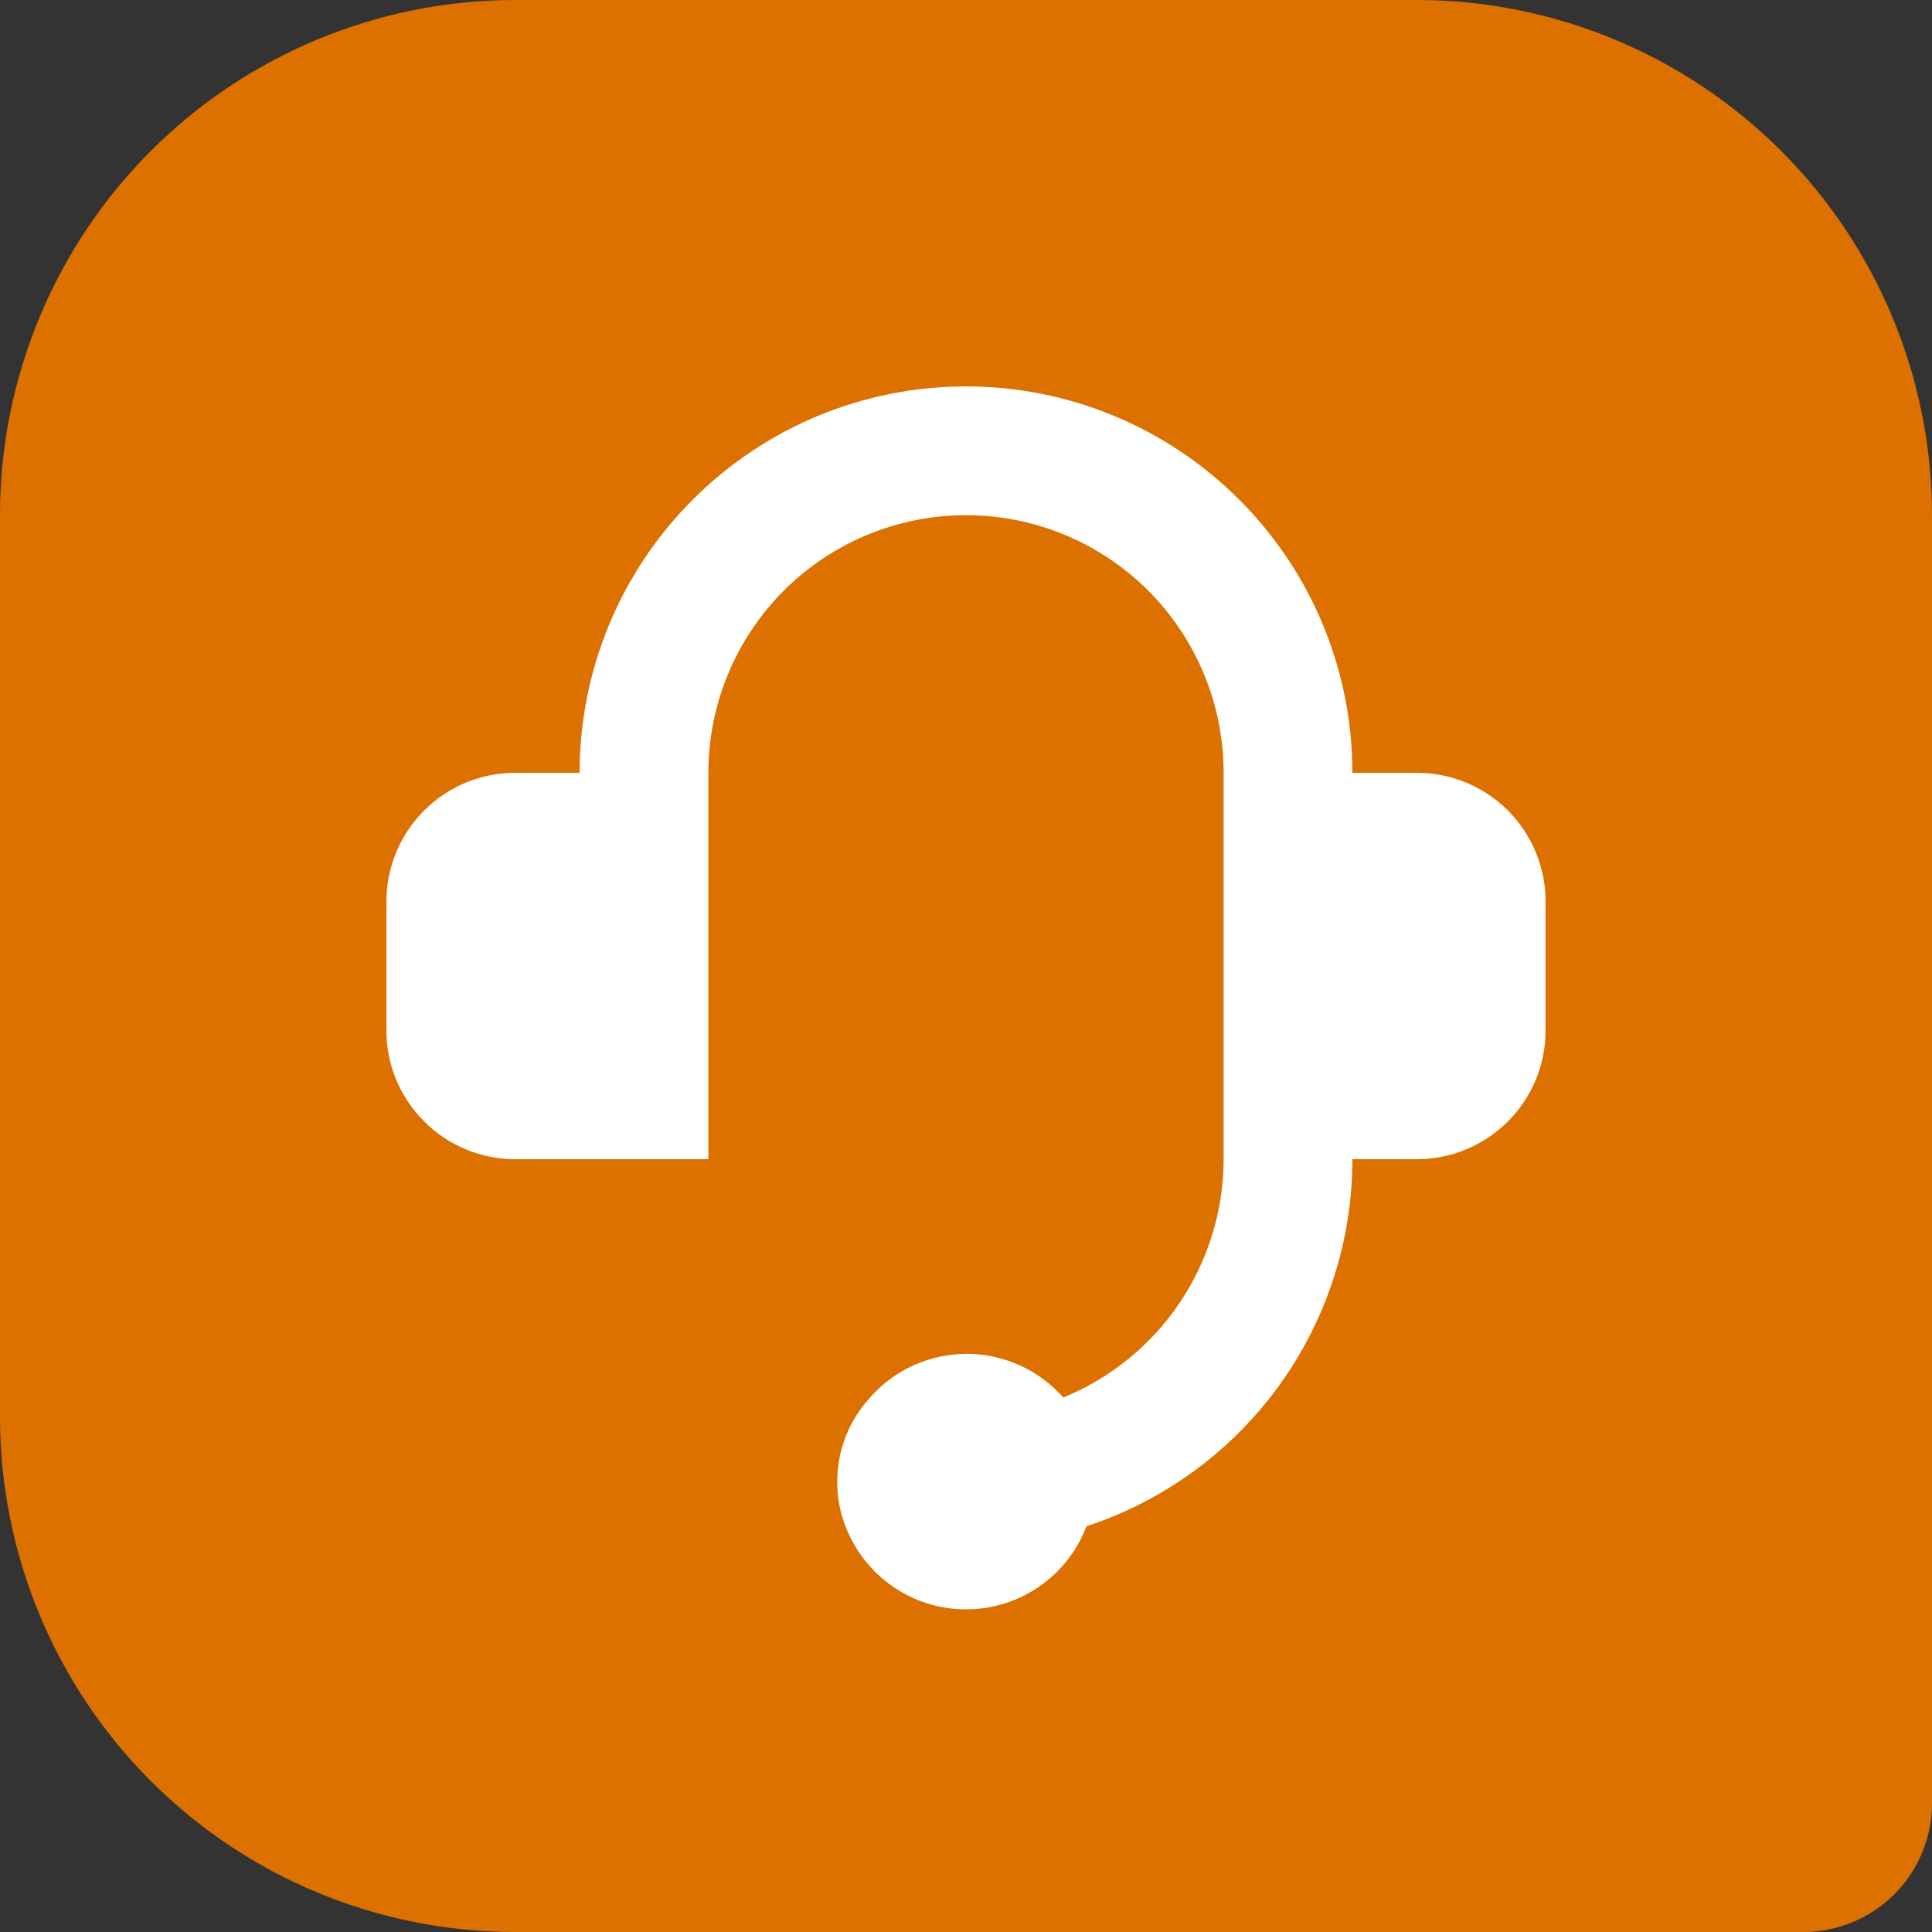 <svg width="20" height="20" viewBox="0 0 20 20" fill="none" xmlns="http://www.w3.org/2000/svg">
<rect x="0" y="0" width="20" height="20" fill="#333333" stroke="none"/>
<path d="M20 5.333V18.667C20 19.02 19.86 19.359 19.61 19.61C19.359 19.86 19.02 20 18.667 20H5.333C3.919 20 2.562 19.438 1.562 18.438C0.562 17.438 0 16.081 0 14.667V5.333C0 3.919 0.562 2.562 1.562 1.562C2.562 0.562 3.919 0 5.333 0L14.667 0C16.081 0 17.438 0.562 18.438 1.562C19.438 2.562 20 3.919 20 5.333Z" fill="#DC7100"/>
<path fill-rule="evenodd" clip-rule="evenodd" d="M14.667 8H14C14 6.939 13.579 5.922 12.828 5.172C12.078 4.421 11.061 4 10 4C8.939 4 7.922 4.421 7.172 5.172C6.421 5.922 6 6.939 6 8H5.333C4.98 8 4.641 8.14 4.391 8.39C4.14 8.641 4 8.98 4 9.333V10.667C4 11.02 4.14 11.359 4.391 11.609C4.641 11.86 4.98 12 5.333 12H7.333V8C7.333 7.293 7.614 6.614 8.114 6.114C8.614 5.614 9.293 5.333 10 5.333C10.707 5.333 11.386 5.614 11.886 6.114C12.386 6.614 12.667 7.293 12.667 8V12C12.666 12.53 12.508 13.047 12.212 13.486C11.917 13.925 11.497 14.267 11.007 14.467C10.882 14.325 10.728 14.211 10.555 14.133C10.383 14.056 10.196 14.015 10.007 14.015C9.818 14.015 9.63 14.056 9.458 14.133C9.286 14.211 9.132 14.325 9.007 14.467C8.79 14.703 8.668 15.012 8.667 15.333C8.665 15.493 8.694 15.652 8.753 15.8C8.849 16.053 9.02 16.271 9.243 16.424C9.465 16.578 9.729 16.66 10 16.66C10.271 16.66 10.535 16.578 10.757 16.424C10.98 16.271 11.151 16.053 11.247 15.8C12.047 15.537 12.745 15.028 13.239 14.346C13.733 13.664 14 12.843 14 12H14.667C15.02 12 15.359 11.86 15.61 11.609C15.86 11.359 16 11.02 16 10.667V9.333C16 8.98 15.86 8.641 15.61 8.39C15.359 8.14 15.02 8 14.667 8Z" fill="white"/>
</svg>
